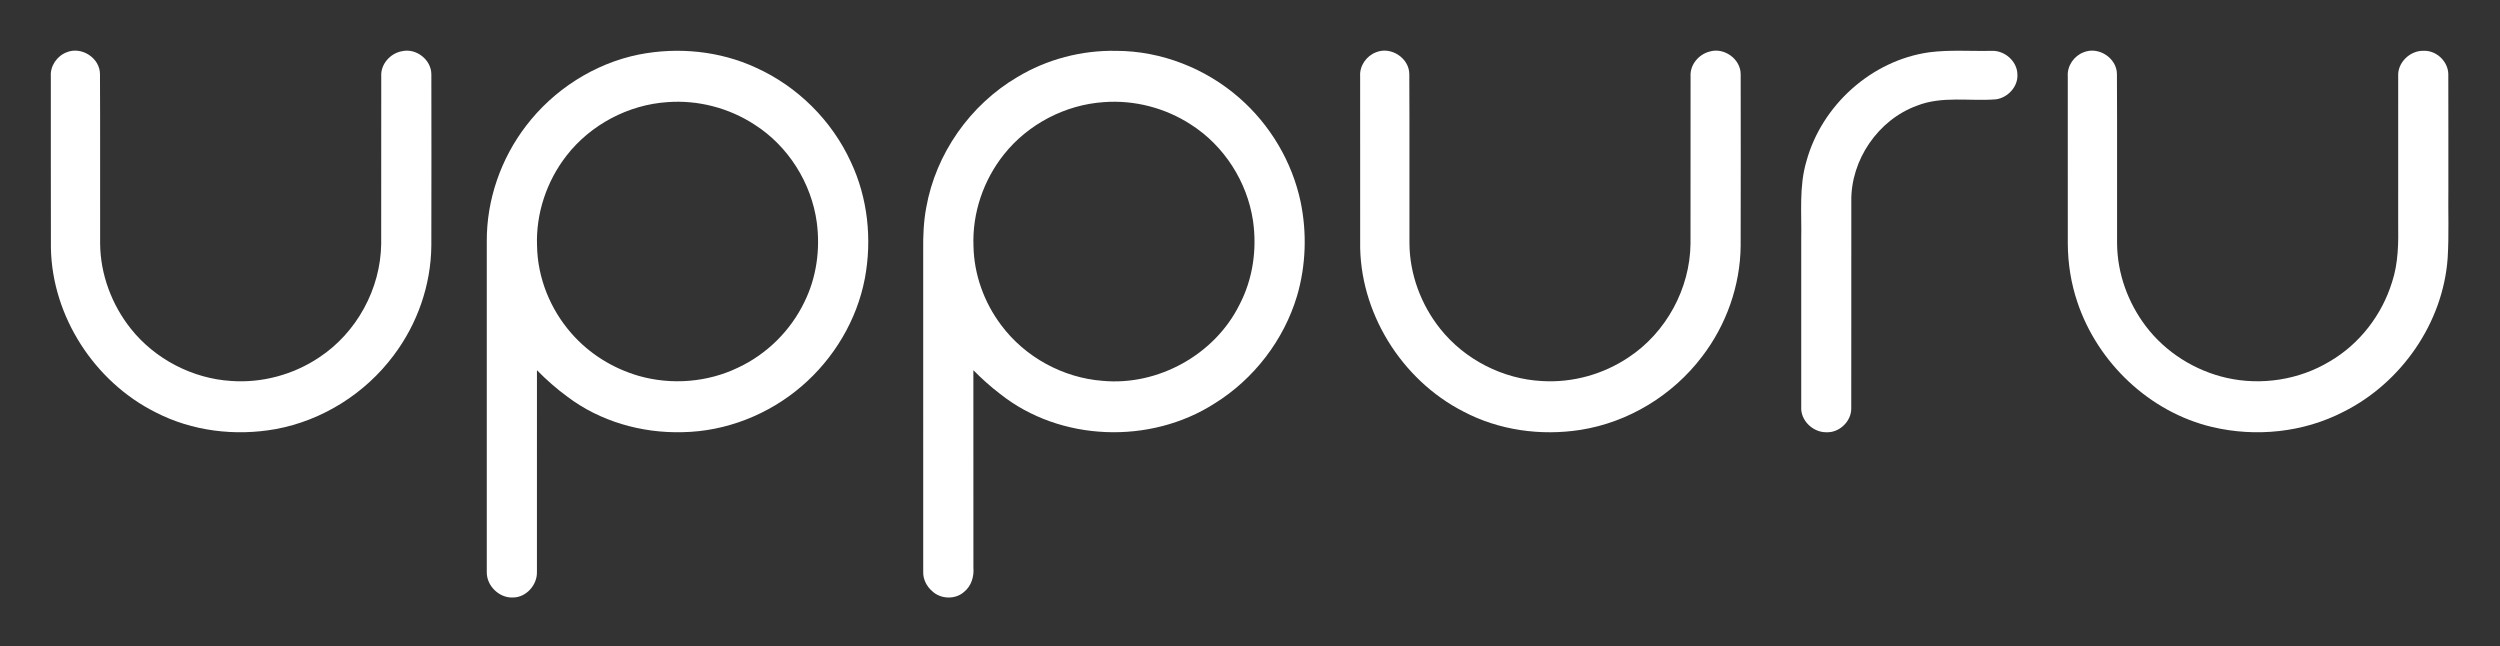 <?xml version="1.0" encoding="UTF-8" ?>
<!DOCTYPE svg PUBLIC "-//W3C//DTD SVG 1.1//EN" "http://www.w3.org/Graphics/SVG/1.1/DTD/svg11.dtd">
<svg width="1180pt" height="305pt" viewBox="0 0 1180 305" version="1.1" xmlns="http://www.w3.org/2000/svg">
<rect x="0" y="0" width="1180" height="305" fill="#333333" stroke="none"/>
<g id="#ffffffff">
<path fill="#ffffff" opacity="1.00" d=" M 31.43 24.69 C 38.45 21.74 47.19 27.37 47.19 35.01 C 47.34 61.67 47.20 88.34 47.26 115.01 C 47.39 129.54 52.75 143.85 61.78 155.19 C 73.20 169.53 90.86 178.69 109.15 179.82 C 123.70 180.85 138.49 176.84 150.60 168.73 C 168.37 157.05 179.71 136.25 179.92 114.99 C 179.96 88.66 179.91 62.34 179.95 36.01 C 179.60 30.29 184.26 25.10 189.78 24.16 C 196.47 22.64 203.61 28.22 203.60 35.11 C 203.64 62.06 203.66 89.02 203.59 115.97 C 203.42 134.58 196.98 152.95 185.78 167.77 C 172.40 185.71 152.17 198.48 130.13 202.53 C 111.03 205.97 90.71 203.54 73.39 194.59 C 44.60 180.17 24.61 149.35 24.03 117.05 C 23.95 90.04 24.03 63.04 23.99 36.03 C 23.65 31.14 26.90 26.42 31.43 24.69 Z" />
<path fill="#ffffff" opacity="1.00" d=" M 301.50 25.75 C 319.97 22.11 339.65 24.00 356.79 31.94 C 376.44 40.78 392.67 56.91 401.63 76.50 C 409.63 93.49 411.66 113.03 408.21 131.43 C 404.45 151.14 393.55 169.29 378.35 182.32 C 362.78 195.70 342.56 203.69 322.00 203.99 C 302.79 204.47 283.25 198.91 267.84 187.27 C 262.69 183.51 257.90 179.28 253.44 174.74 C 253.43 206.48 253.45 238.22 253.43 269.96 C 253.61 276.09 248.35 282.02 242.11 282.02 C 235.65 282.34 229.63 276.47 229.76 270.01 C 229.73 218.01 229.75 166.00 229.76 114.00 C 229.63 94.38 236.40 74.91 248.32 59.37 C 261.32 42.36 280.47 30.01 301.50 25.75 M 315.09 48.20 C 296.60 49.41 278.78 58.81 267.41 73.45 C 258.05 85.46 252.91 100.74 253.48 115.99 C 253.72 131.15 259.74 146.00 269.72 157.35 C 278.07 166.94 289.31 173.90 301.51 177.43 C 316.93 181.82 333.97 180.49 348.43 173.49 C 361.99 167.14 373.21 156.01 379.69 142.51 C 385.41 130.96 387.21 117.67 385.52 104.94 C 382.97 86.29 372.02 68.92 356.12 58.80 C 344.06 50.94 329.45 47.13 315.09 48.20 Z" />
<path fill="#ffffff" opacity="1.00" d=" M 480.12 36.42 C 494.14 27.95 510.56 23.66 526.92 24.00 C 548.11 24.05 569.01 32.25 584.92 46.17 C 599.48 58.84 609.83 76.27 613.87 95.15 C 616.92 109.80 616.42 125.22 612.23 139.60 C 605.99 160.51 591.85 178.90 573.33 190.41 C 542.95 209.91 500.36 208.49 471.99 185.88 C 467.53 182.49 463.37 178.72 459.43 174.74 C 459.45 205.82 459.42 236.89 459.45 267.97 C 459.79 272.14 458.48 276.53 455.18 279.25 C 451.05 283.09 444.07 282.88 440.01 279.04 C 437.38 276.79 435.66 273.44 435.76 269.94 C 435.73 219.28 435.76 168.63 435.75 117.98 C 435.67 111.27 435.95 104.53 437.19 97.93 C 441.72 72.50 457.89 49.52 480.12 36.42 M 521.09 48.20 C 502.83 49.40 485.21 58.58 473.83 72.93 C 464.19 85.03 458.89 100.56 459.48 116.06 C 459.72 129.51 464.47 142.73 472.56 153.46 C 483.78 168.54 501.73 178.35 520.47 179.76 C 546.61 182.18 573.32 167.41 585.00 143.88 C 591.37 131.77 593.37 117.62 591.41 104.14 C 588.66 85.80 577.79 68.78 562.13 58.80 C 550.07 50.94 535.45 47.13 521.09 48.20 Z" />
<path fill="#ffffff" opacity="1.00" d=" M 649.47 24.68 C 656.48 21.75 665.18 27.39 665.19 35.01 C 665.34 61.67 665.20 88.34 665.26 115.00 C 665.39 129.52 670.74 143.82 679.75 155.15 C 691.33 169.72 709.35 178.95 727.93 179.86 C 742.26 180.72 756.75 176.67 768.65 168.69 C 786.39 157.02 797.69 136.26 797.92 115.03 C 797.96 88.70 797.91 62.36 797.95 36.02 C 797.61 30.62 801.75 25.68 806.86 24.36 C 813.76 22.21 821.63 27.85 821.60 35.11 C 821.64 62.09 821.66 89.08 821.59 116.06 C 821.40 134.87 814.79 153.43 803.35 168.34 C 789.54 186.56 768.62 199.34 746.00 202.90 C 727.28 205.82 707.54 203.13 690.72 194.24 C 661.37 179.25 641.45 147.14 642.00 114.06 C 642.00 88.03 642.01 62.00 641.99 35.97 C 641.66 31.08 644.94 26.39 649.47 24.68 Z" />
<path fill="#ffffff" opacity="1.00" d=" M 910.55 24.69 C 920.32 23.41 930.21 24.23 940.04 24.00 C 946.12 23.72 952.10 28.85 952.21 35.05 C 952.61 40.84 947.74 46.06 942.16 46.88 C 929.74 47.89 916.75 45.17 904.84 49.87 C 886.46 56.53 873.51 75.52 873.82 95.03 C 873.79 127.69 873.85 160.35 873.79 193.02 C 873.69 199.04 868.06 204.33 862.03 204.02 C 855.76 204.12 849.81 198.50 850.18 192.11 C 850.19 165.73 850.18 139.36 850.18 112.98 C 850.45 100.68 849.07 88.07 852.64 76.09 C 859.86 49.69 883.36 28.51 910.55 24.69 Z" />
<path fill="#ffffff" opacity="1.00" d=" M 983.47 24.68 C 990.48 21.76 999.17 27.38 999.19 34.99 C 999.34 61.68 999.20 88.37 999.26 115.05 C 999.39 129.07 1004.40 142.88 1012.86 154.01 C 1022.18 166.30 1036.01 174.98 1051.03 178.37 C 1067.42 182.06 1085.15 179.29 1099.56 170.63 C 1113.68 162.43 1124.29 148.66 1129.07 133.09 C 1132.06 124.05 1132.08 114.46 1131.94 105.05 C 1131.94 82.03 1131.92 59.01 1131.95 35.99 C 1131.55 29.49 1137.63 23.76 1144.02 23.98 C 1150.02 23.76 1155.55 29.05 1155.60 35.05 C 1155.67 53.04 1155.60 71.03 1155.63 89.02 C 1155.47 99.98 1155.97 110.95 1155.29 121.89 C 1153.09 152.46 1133.42 180.71 1106.13 194.36 C 1087.22 204.15 1064.78 206.43 1044.13 201.54 C 1014.63 194.55 990.11 171.23 980.53 142.63 C 977.51 133.73 976.05 124.34 976.00 114.96 C 975.99 88.64 976.01 62.32 975.99 36.00 C 975.65 31.10 978.93 26.38 983.47 24.68 Z" />
</g>
</svg>
